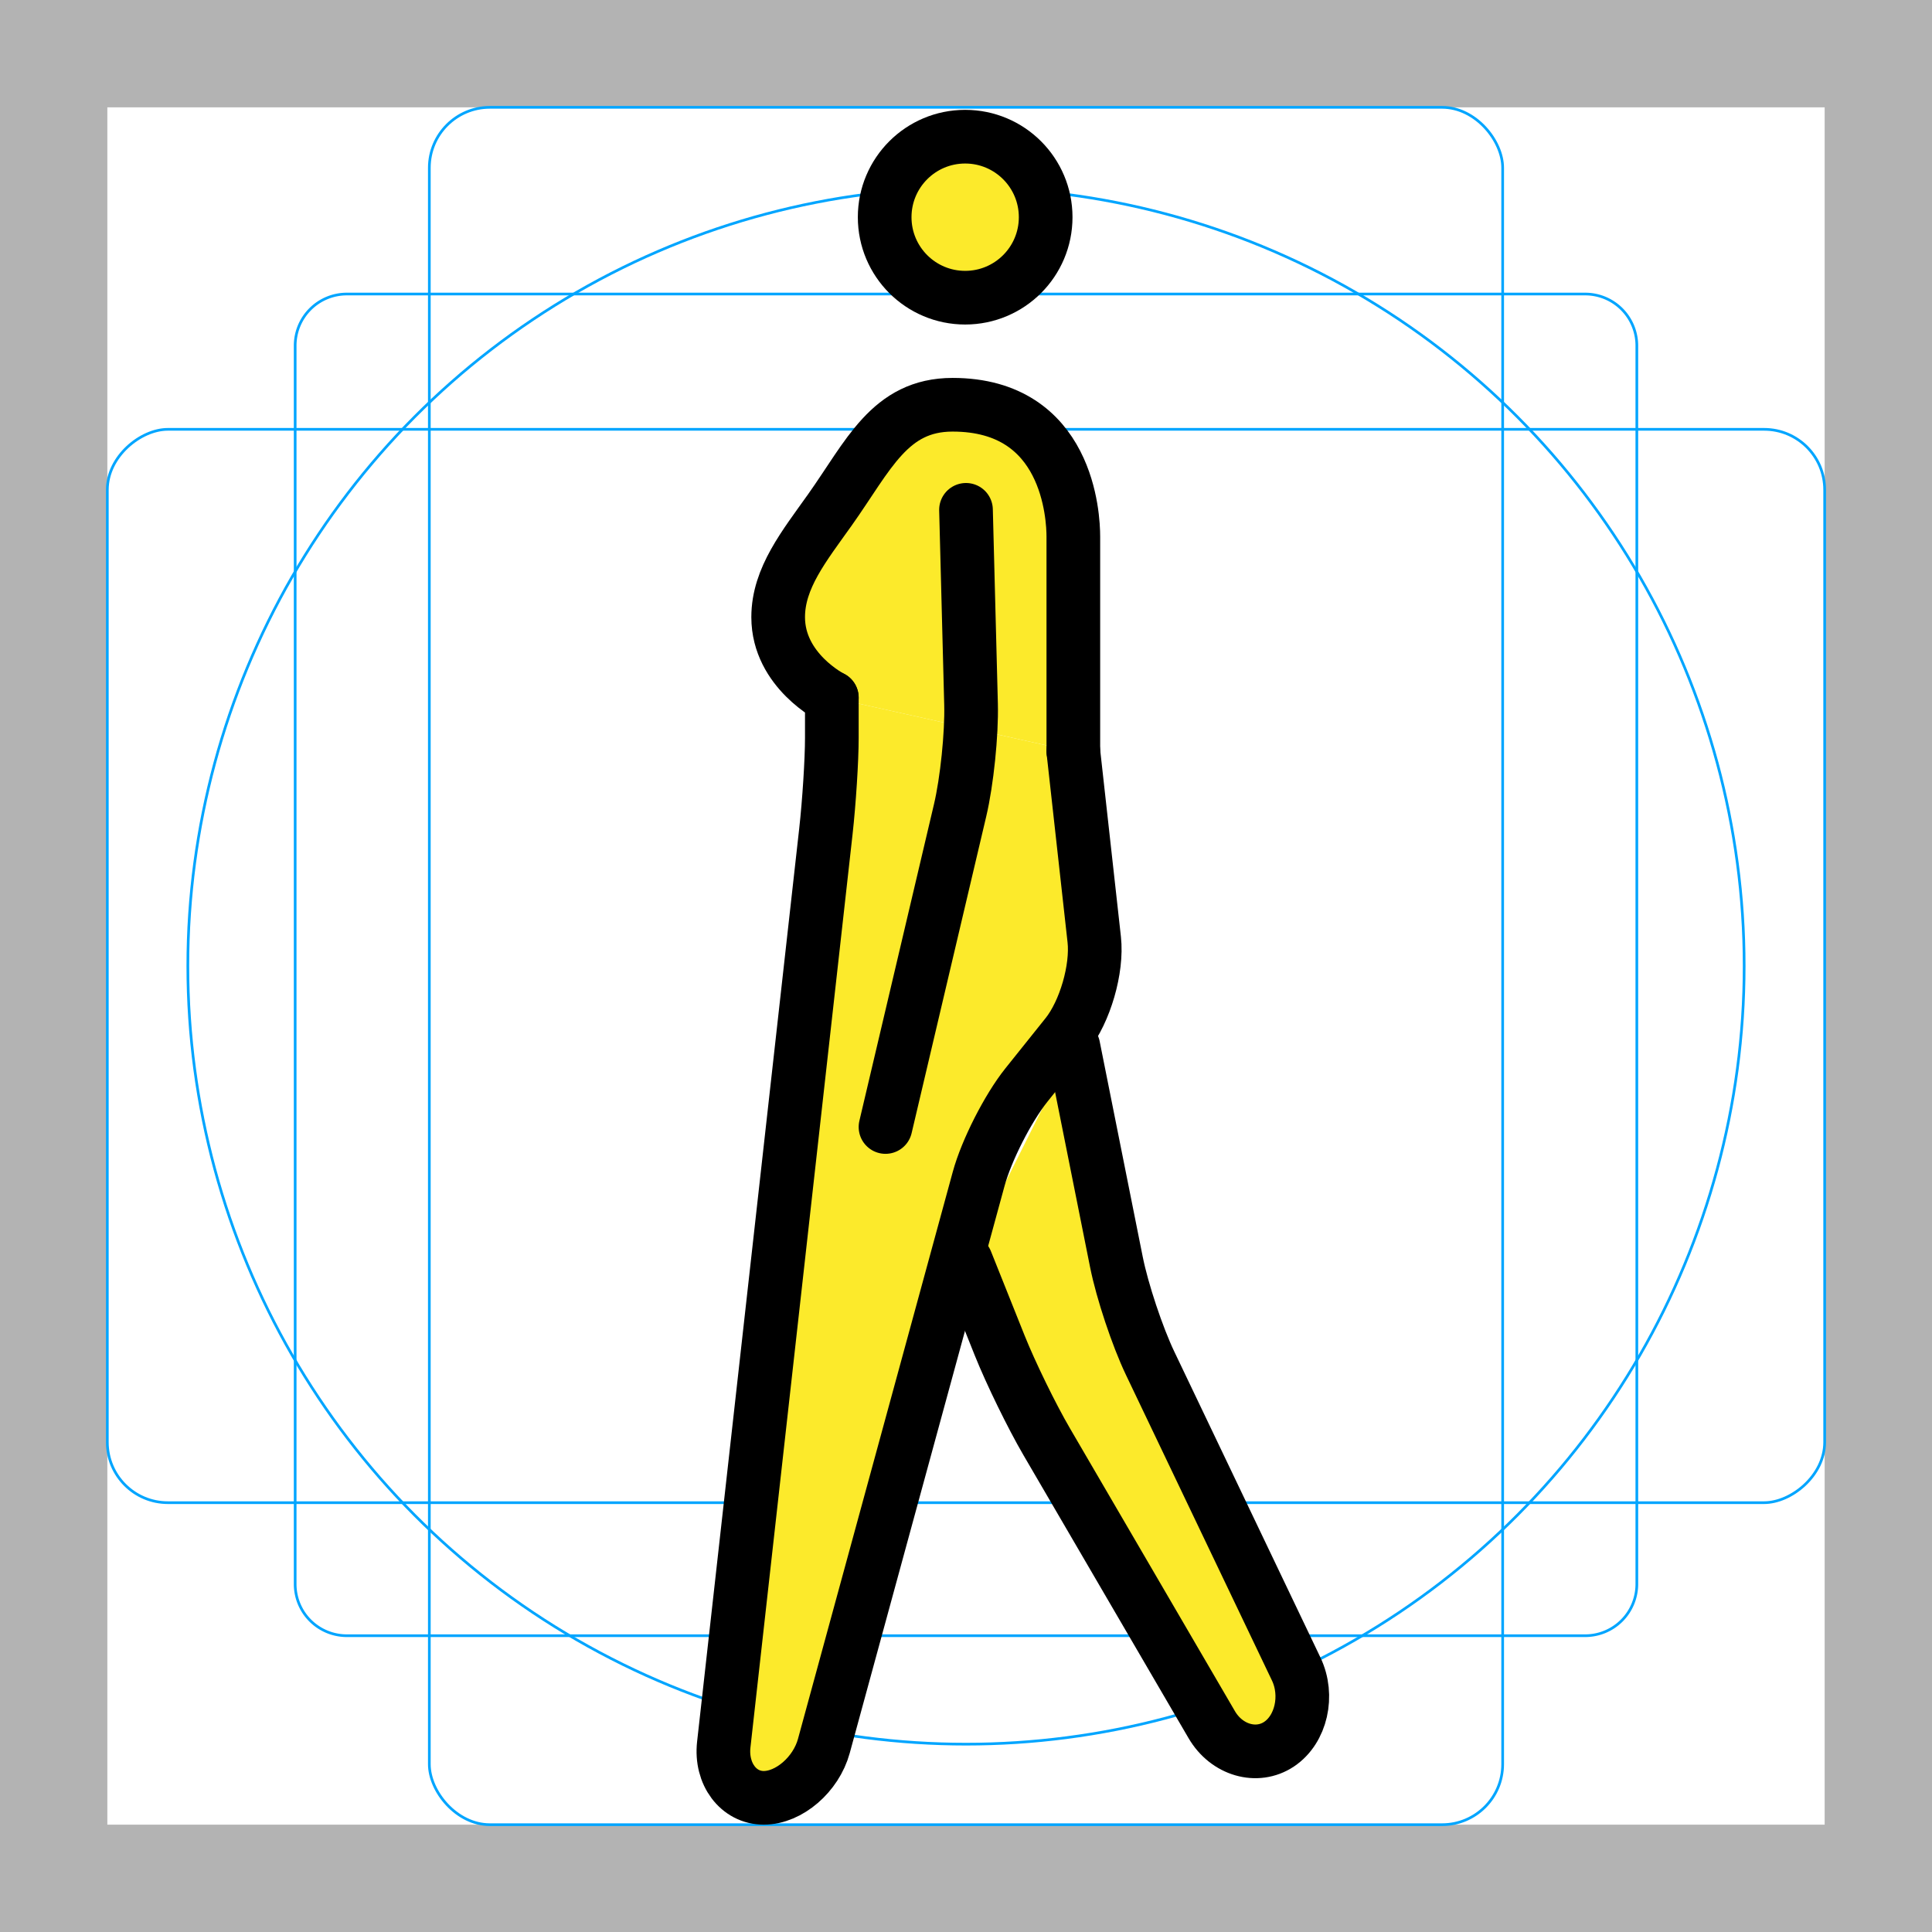 <svg id="emoji" xmlns="http://www.w3.org/2000/svg" viewBox="0 0 72 72">
  <g id="grid">
    <path d="M68,4V68H4V4H68m4-4H0V72H72V0Z" fill="#b3b3b3"></path>
    <path d="M12.923,10.958H59.077A1.923,1.923,0,0,1,61,12.881V59.035a1.923,1.923,0,0,1-1.923,1.923H12.923A1.923,1.923,0,0,1,11,59.035V12.881A1.923,1.923,0,0,1,12.923,10.958Z" fill="none" stroke="#00a5ff" stroke-miterlimit="10" stroke-width="0.1"></path>
    <rect x="16" y="4" width="40" height="64" rx="2.254" fill="none" stroke="#00a5ff" stroke-miterlimit="10" stroke-width="0.1"></rect>
    <rect x="16" y="4" width="40" height="64" rx="2.254" transform="translate(72) rotate(90)" fill="none" stroke="#00a5ff" stroke-miterlimit="10" stroke-width="0.1"></rect>
    <circle cx="36" cy="36" r="29" fill="none" stroke="#00a5ff" stroke-miterlimit="10" stroke-width="0.1"></circle>
  </g>
  <g id="color">
  </g>
  <g id="hair">
  </g>
  <g id="skin">
    <circle fill="#FCEA2B" cx="35.969" cy="8.094" r="3" stroke="none"></circle>
    <polyline fill="#FCEA2B" points="40,39 42,49 49.167,64 46.167,66 38,52 36,47 		" stroke="none"></polyline>
    <path fill="#FCEA2B" d="M31,26c0,0-2-1-2-3c0-1.458,0.971-2.651,1.929-4c1.438-2.025,2.226-3.916,4.571-3.916
		c4.315,0,4.5,4.178,4.5,4.916c0,2.12,0,5.333,0,8" stroke="none"></path>
    <polyline fill="#FCEA2B" points="40,28 41,37 37,42 30.174,67 26.75,67 31,29 31,26 		" stroke="none"></polyline>
  </g>
  <g id="skin-shadow">
  </g>
  <g id="line">
    <circle fill="none" stroke="#000000" stroke-width="2" stroke-miterlimit="10" cx="35.969" cy="8.094" r="3"></circle>
    <path fill="none" stroke="#000000" stroke-width="2" stroke-linecap="round" stroke-linejoin="round" stroke-miterlimit="10" d="
			M40,39l1.607,8.039c0.216,1.078,0.78,2.773,1.255,3.766l5.442,11.391c0.475,0.992,0.188,2.255-0.638,2.805
			c-0.825,0.55-1.953,0.223-2.508-0.728l-6.151-10.545c-0.555-0.95-1.342-2.563-1.751-3.585L36,47"></path>
    <path fill="none" stroke="#000000" stroke-width="2" stroke-linecap="round" stroke-linejoin="round" stroke-miterlimit="10" d="
		M31,26c0,0-2-1-2-3c0-1.458,0.971-2.651,1.929-4c1.438-2.025,2.226-3.916,4.571-3.916c4.315,0,4.5,4.178,4.5,4.916
		c0,2.12,0,5.333,0,8"></path>
    <path fill="none" stroke="#000000" stroke-width="2" stroke-linecap="round" stroke-linejoin="round" stroke-miterlimit="10" d="
			M41,29"></path>
    <path fill="none" stroke="#000000" stroke-width="2" stroke-linecap="round" stroke-linejoin="round" stroke-miterlimit="10" d="
			M36,19l0.188,7.25c0.028,1.1-0.154,2.876-0.407,3.946L33,42"></path>
    <path fill="none" stroke="#000000" stroke-width="2" stroke-linecap="round" stroke-linejoin="round" stroke-miterlimit="10" d="
			M40,28l0.779,7.013c0.121,1.093-0.342,2.69-1.028,3.549l-1.502,1.877c-0.686,0.858-1.486,2.43-1.776,3.491
			l-5.771,21.141C30.411,66.132,29.403,67,28.462,67s-1.612-0.894-1.489-1.987l3.805-34.025
			C30.9,29.895,31,28.325,31,27.5s0-1.5,0-1.5"></path>
  </g>
</svg>